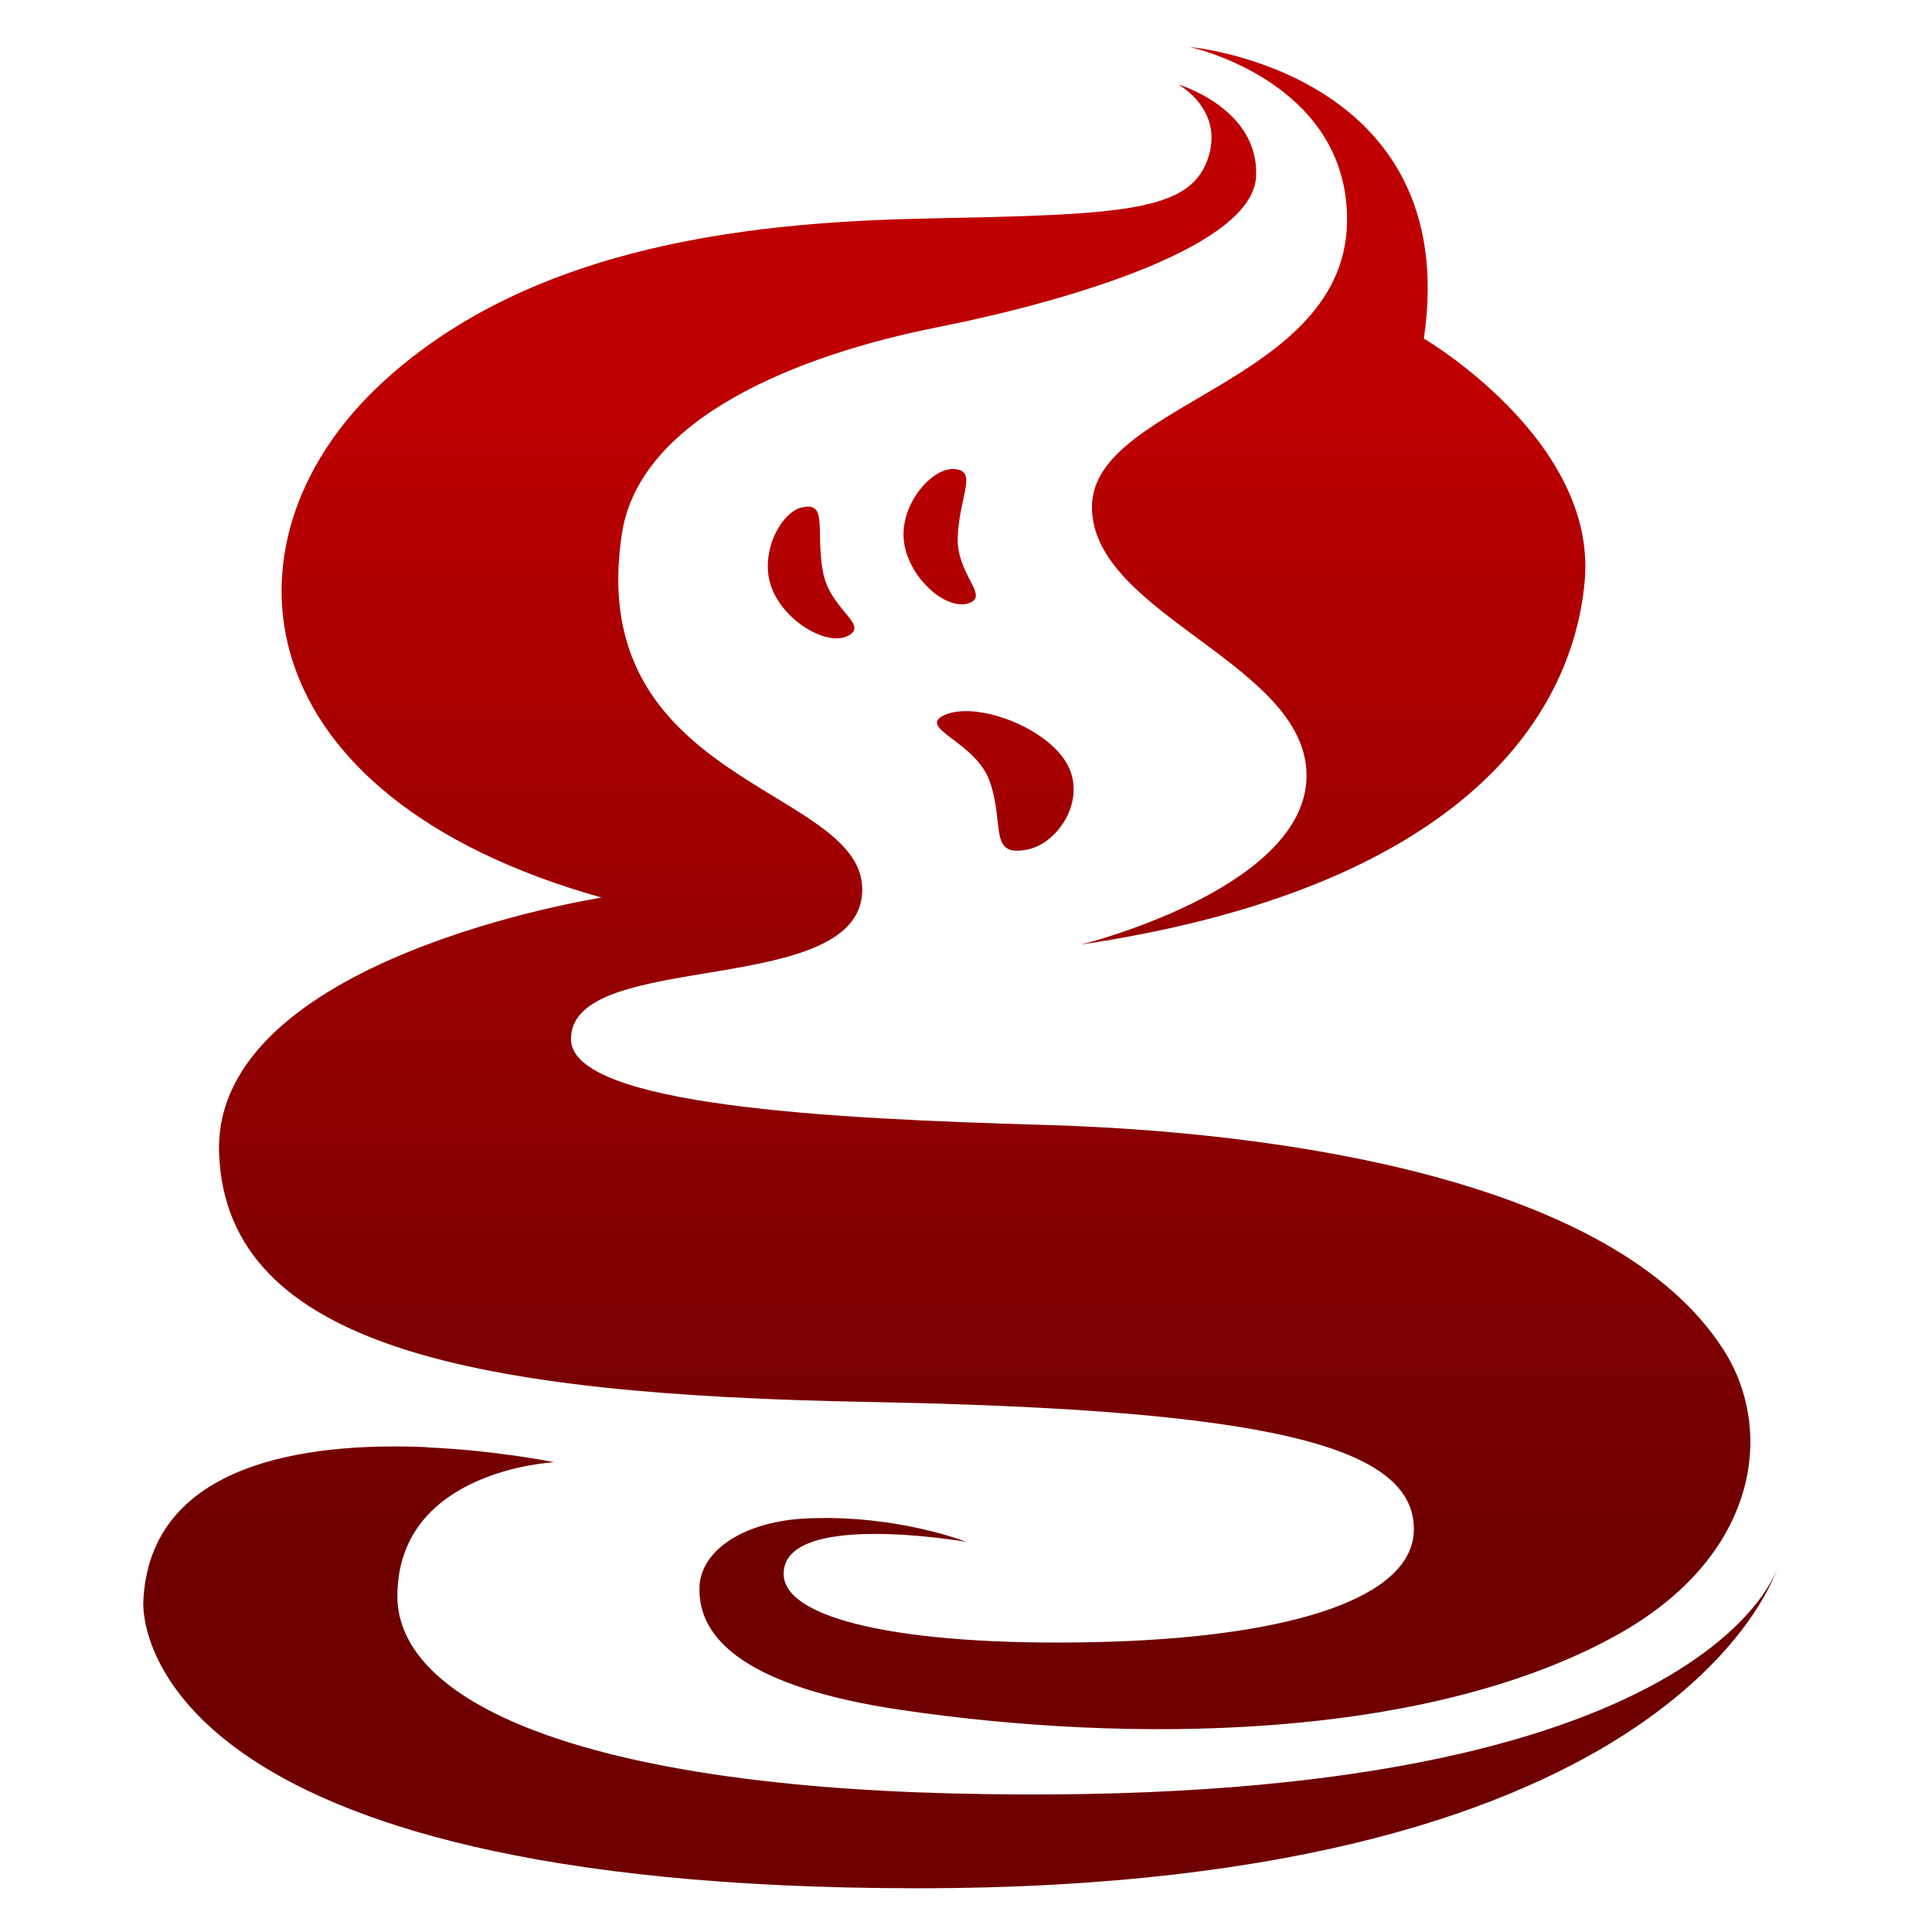 <svg xmlns="http://www.w3.org/2000/svg" xmlns:xlink="http://www.w3.org/1999/xlink" width="64" height="64" viewBox="0 0 64 64" version="1.1"><defs><linearGradient id="linear0" gradientUnits="userSpaceOnUse" x1="0" y1="0" x2="0" y2="1" gradientTransform="matrix(61.441,0,0,39.32,3.003,12.43)"><stop offset="0" style="stop-color:#bf0000;stop-opacity:1;"/><stop offset="1" style="stop-color:#6e0000;stop-opacity:1;"/></linearGradient></defs><g id="surface1"><path style=" stroke:none;fill-rule:nonzero;fill:url(#linear0);" d="M 39.406 1.555 C 39.406 1.555 44.094 2.559 44.582 6.582 C 45.316 12.668 36.172 13.184 36.172 16.797 C 36.172 20.414 43.551 22.047 43.273 25.898 C 43.008 29.512 35.816 31.289 35.816 31.289 C 48.191 29.438 52.074 23.918 52.496 19.25 C 52.914 14.582 47.168 11.215 47.168 11.215 C 48.465 2.359 39.406 1.555 39.406 1.555 M 39.023 2.793 C 39.023 2.793 40.613 3.652 39.988 5.324 C 39.359 6.992 37.207 7.113 30.852 7.234 C 25.465 7.344 17.645 7.93 12.5 12.828 C 7.109 17.965 7.969 26.371 19.93 29.734 C 19.93 29.734 7.016 31.734 7.258 38.211 C 7.5 44.652 15.812 46.199 28.746 46.441 C 41.867 46.688 46.836 47.859 46.836 50.652 C 46.836 52.914 42.859 54.184 36.816 54.383 C 30.469 54.582 26 53.754 25.961 52.16 C 25.902 50.016 32 51.074 32 51.074 C 32 51.074 29.746 50.176 26.789 50.297 C 24.676 50.375 23.215 51.34 23.172 52.57 C 23.105 54.383 24.902 55.906 29.805 56.637 C 37.367 57.762 47.176 57.684 53.523 54.184 C 58.262 51.574 58.809 47.383 57.09 44.707 C 53.465 39.055 42.441 37.488 34.539 37.262 C 27.668 37.066 18.914 36.641 18.914 34.418 C 18.914 31.387 28.688 33.133 28.562 29.398 C 28.453 26.059 19.332 25.945 20.602 17.676 C 21.188 13.844 26.438 11.758 31.039 10.844 C 35.645 9.926 41.496 8.125 41.609 5.852 C 41.719 3.574 39.016 2.793 39.016 2.793 Z M 31.531 15.539 C 30.82 15.555 29.777 16.754 29.949 17.977 C 30.125 19.195 31.418 20.297 32.156 19.957 C 32.73 19.688 31.664 18.988 31.727 17.762 C 31.793 16.371 32.434 15.52 31.527 15.539 Z M 26.562 16.809 C 25.875 16.961 25.121 18.34 25.57 19.492 C 26.016 20.652 27.539 21.488 28.18 21.008 C 28.684 20.633 27.484 20.156 27.262 18.941 C 27.008 17.57 27.441 16.609 26.562 16.809 Z M 32.121 23.559 C 31.762 23.547 31.434 23.594 31.203 23.73 C 30.48 24.156 32.34 24.602 32.789 25.891 C 33.289 27.348 32.734 28.402 34.039 28.141 C 35.07 27.938 36.066 26.422 35.289 25.207 C 34.699 24.289 33.223 23.609 32.125 23.559 Z M 14.141 47.938 C 10.211 47.77 4.941 48.422 4.746 53.07 C 4.719 53.797 5.055 62.551 30.406 62.551 C 55.758 62.551 58.887 51.918 58.887 51.918 C 58.887 51.918 56.562 60.035 31.547 59.41 C 19.254 59.105 13.164 56.379 13.164 52.875 C 13.164 48.68 18.359 48.438 18.359 48.438 C 18.359 48.438 16.488 48.051 14.133 47.945 Z M 14.141 47.938 "/></g></svg>
